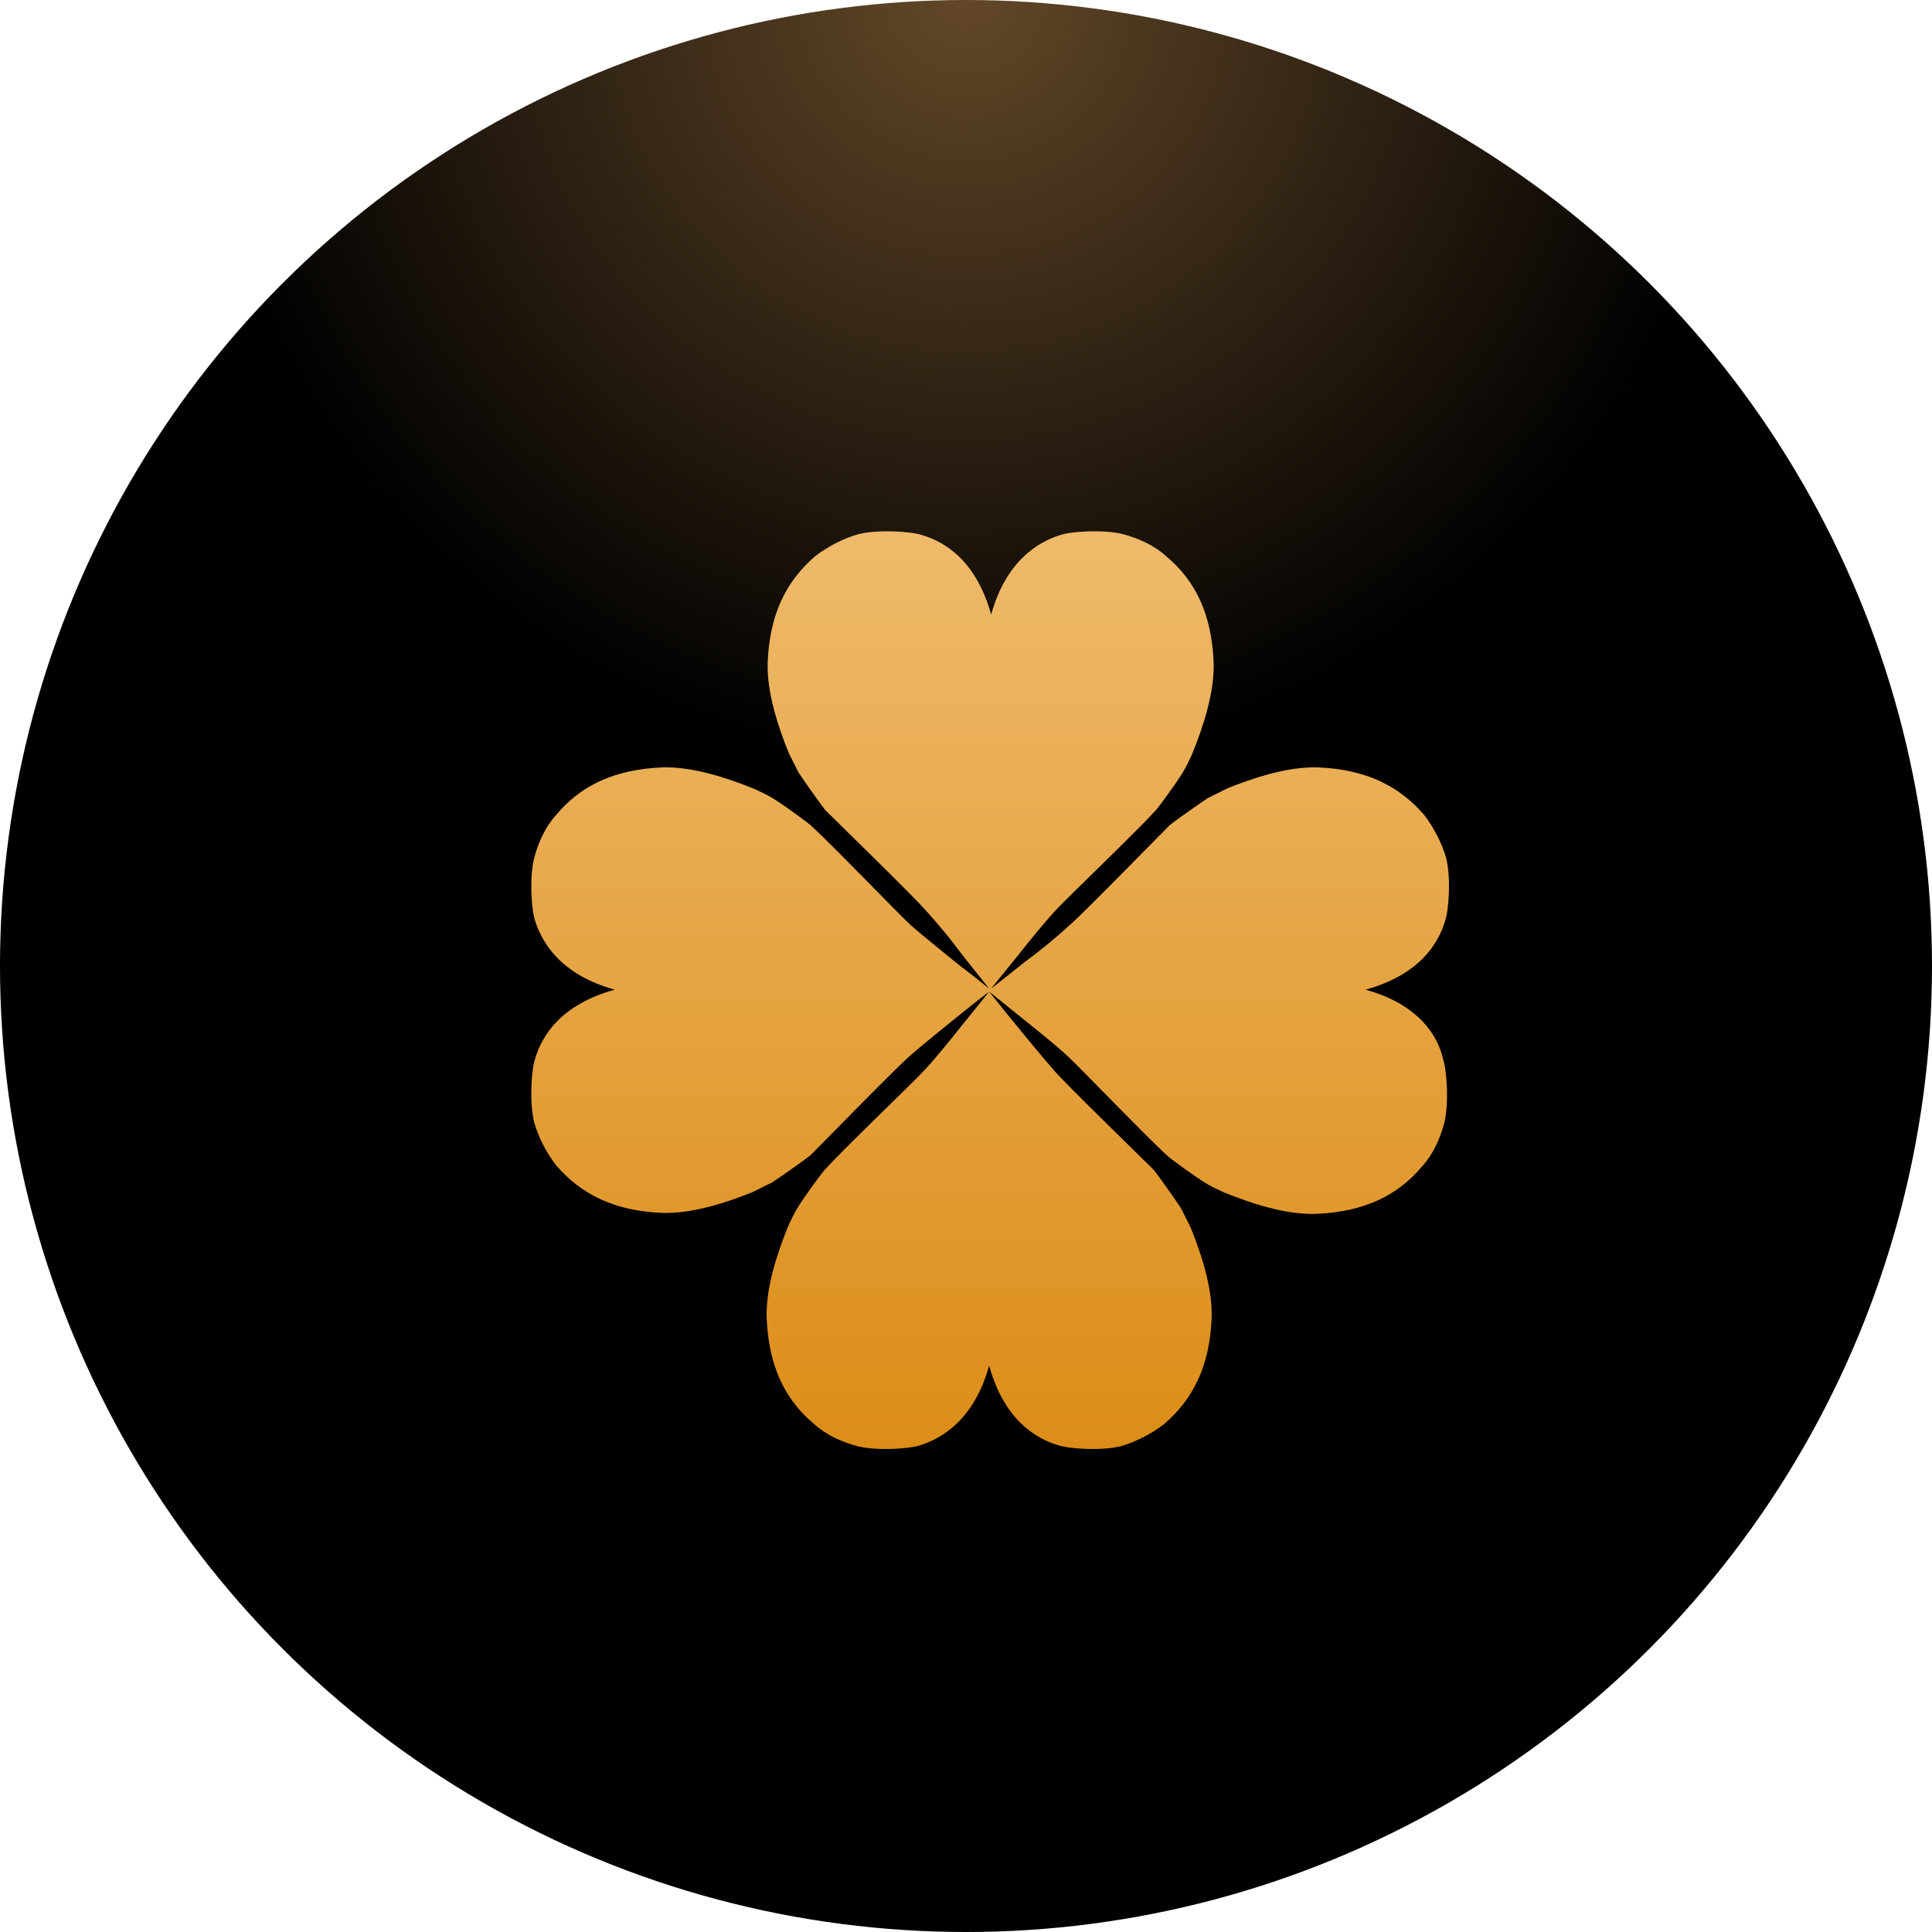 <svg width="40" height="40" viewBox="0 0 40 40" fill="none" xmlns="http://www.w3.org/2000/svg">
<circle cx="20" cy="20" r="20" fill="url(#paint0_radial_261_12117)"/>
<path d="M28.273 20.49C29.384 20.182 29.774 19.545 29.918 19.072C30.001 18.826 30.042 18.148 29.939 17.758C29.857 17.47 29.692 17.141 29.487 16.874C28.973 16.279 28.294 15.929 27.286 15.888C26.649 15.868 25.929 16.114 25.415 16.32C25.333 16.361 25.086 16.484 25.004 16.525C24.757 16.689 24.325 16.998 24.222 17.08L24.202 17.1L24.181 17.121C23.852 17.45 22.413 18.928 22.145 19.154C21.878 19.401 21.528 19.689 21.22 19.915C20.829 20.223 20.521 20.469 20.521 20.469C20.521 20.469 20.747 20.182 21.035 19.832C21.281 19.524 21.59 19.134 21.857 18.846C22.083 18.6 23.585 17.162 23.893 16.813L23.914 16.792L23.934 16.772C24.017 16.669 24.325 16.258 24.489 15.991C24.531 15.929 24.654 15.683 24.695 15.58C24.901 15.067 25.148 14.348 25.127 13.711C25.086 12.725 24.757 12.026 24.14 11.513C23.893 11.287 23.564 11.143 23.256 11.061C22.865 10.958 22.166 10.999 21.939 11.082C21.487 11.225 20.829 11.616 20.521 12.725C20.212 11.616 19.575 11.225 19.102 11.082C18.855 10.999 18.176 10.958 17.765 11.061C17.477 11.143 17.148 11.307 16.881 11.513C16.284 12.026 15.935 12.704 15.894 13.711C15.873 14.348 16.12 15.067 16.326 15.58C16.367 15.662 16.49 15.909 16.531 15.991C16.696 16.238 17.004 16.669 17.086 16.772L17.107 16.792L17.128 16.813C17.456 17.141 18.937 18.579 19.163 18.846C19.41 19.113 19.698 19.463 19.924 19.771C20.233 20.161 20.479 20.469 20.479 20.469C20.479 20.469 20.233 20.264 19.904 20.017C19.575 19.75 19.163 19.422 18.855 19.154C18.608 18.928 17.169 17.429 16.819 17.121L16.798 17.1L16.778 17.08C16.675 16.998 16.264 16.689 15.996 16.525C15.935 16.484 15.688 16.361 15.585 16.32C15.071 16.114 14.351 15.868 13.714 15.888C12.727 15.929 12.027 16.258 11.513 16.874C11.287 17.121 11.143 17.45 11.061 17.758C10.958 18.148 10.999 18.846 11.082 19.072C11.226 19.524 11.616 20.182 12.727 20.49C11.616 20.798 11.226 21.435 11.082 21.907C10.999 22.154 10.958 22.831 11.061 23.242C11.143 23.53 11.308 23.859 11.513 24.126C12.027 24.721 12.706 25.071 13.714 25.112C14.351 25.132 15.071 24.886 15.585 24.68C15.667 24.639 15.914 24.516 15.996 24.475C16.243 24.311 16.675 24.002 16.778 23.92L16.798 23.9L16.819 23.879C17.148 23.55 18.587 22.072 18.855 21.846C19.163 21.578 19.575 21.25 19.904 20.983C20.233 20.716 20.479 20.531 20.479 20.531C20.479 20.531 20.253 20.818 19.965 21.168C19.719 21.476 19.41 21.866 19.143 22.154C18.917 22.4 17.415 23.838 17.107 24.187L17.086 24.208L17.066 24.228C16.983 24.331 16.675 24.742 16.511 25.009C16.469 25.071 16.346 25.317 16.305 25.42C16.099 25.933 15.852 26.652 15.873 27.289C15.914 28.275 16.243 28.974 16.86 29.487C17.107 29.713 17.436 29.857 17.744 29.939C18.135 30.042 18.834 30.001 19.061 29.919C19.513 29.775 20.171 29.384 20.479 28.275C20.788 29.384 21.425 29.775 21.898 29.919C22.145 30.001 22.824 30.042 23.215 29.939C23.502 29.857 23.831 29.693 24.099 29.487C24.695 28.974 25.045 28.296 25.086 27.289C25.106 26.652 24.86 25.933 24.654 25.42C24.613 25.338 24.489 25.091 24.448 25.009C24.284 24.762 23.975 24.331 23.893 24.228L23.872 24.208L23.852 24.187C23.523 23.859 22.042 22.421 21.816 22.154C21.528 21.825 21.179 21.394 20.891 21.044C20.644 20.736 20.479 20.531 20.479 20.531C20.479 20.531 20.767 20.757 21.117 21.044C21.425 21.291 21.816 21.599 22.104 21.866C22.351 22.092 23.79 23.592 24.14 23.9L24.16 23.92L24.181 23.941C24.284 24.023 24.695 24.331 24.962 24.495C25.024 24.537 25.271 24.66 25.374 24.701C25.888 24.906 26.608 25.153 27.245 25.132C28.232 25.091 28.931 24.762 29.445 24.146C29.672 23.9 29.816 23.571 29.898 23.263C30.001 22.873 29.96 22.174 29.877 21.928C29.774 21.455 29.384 20.798 28.273 20.49Z" fill="url(#paint1_linear_261_12117)"/>
<defs>
<radialGradient id="paint0_radial_261_12117" cx="0" cy="0" r="1" gradientUnits="userSpaceOnUse" gradientTransform="translate(20) rotate(90) scale(40)">
<stop stop-color="#634828"/>
<stop offset="0.4"/>
</radialGradient>
<linearGradient id="paint1_linear_261_12117" x1="20.5" y1="11" x2="20.5" y2="30" gradientUnits="userSpaceOnUse">
<stop stop-color="#EFBA6B"/>
<stop offset="1" stop-color="#DC8D18"/>
</linearGradient>
</defs>
</svg>
